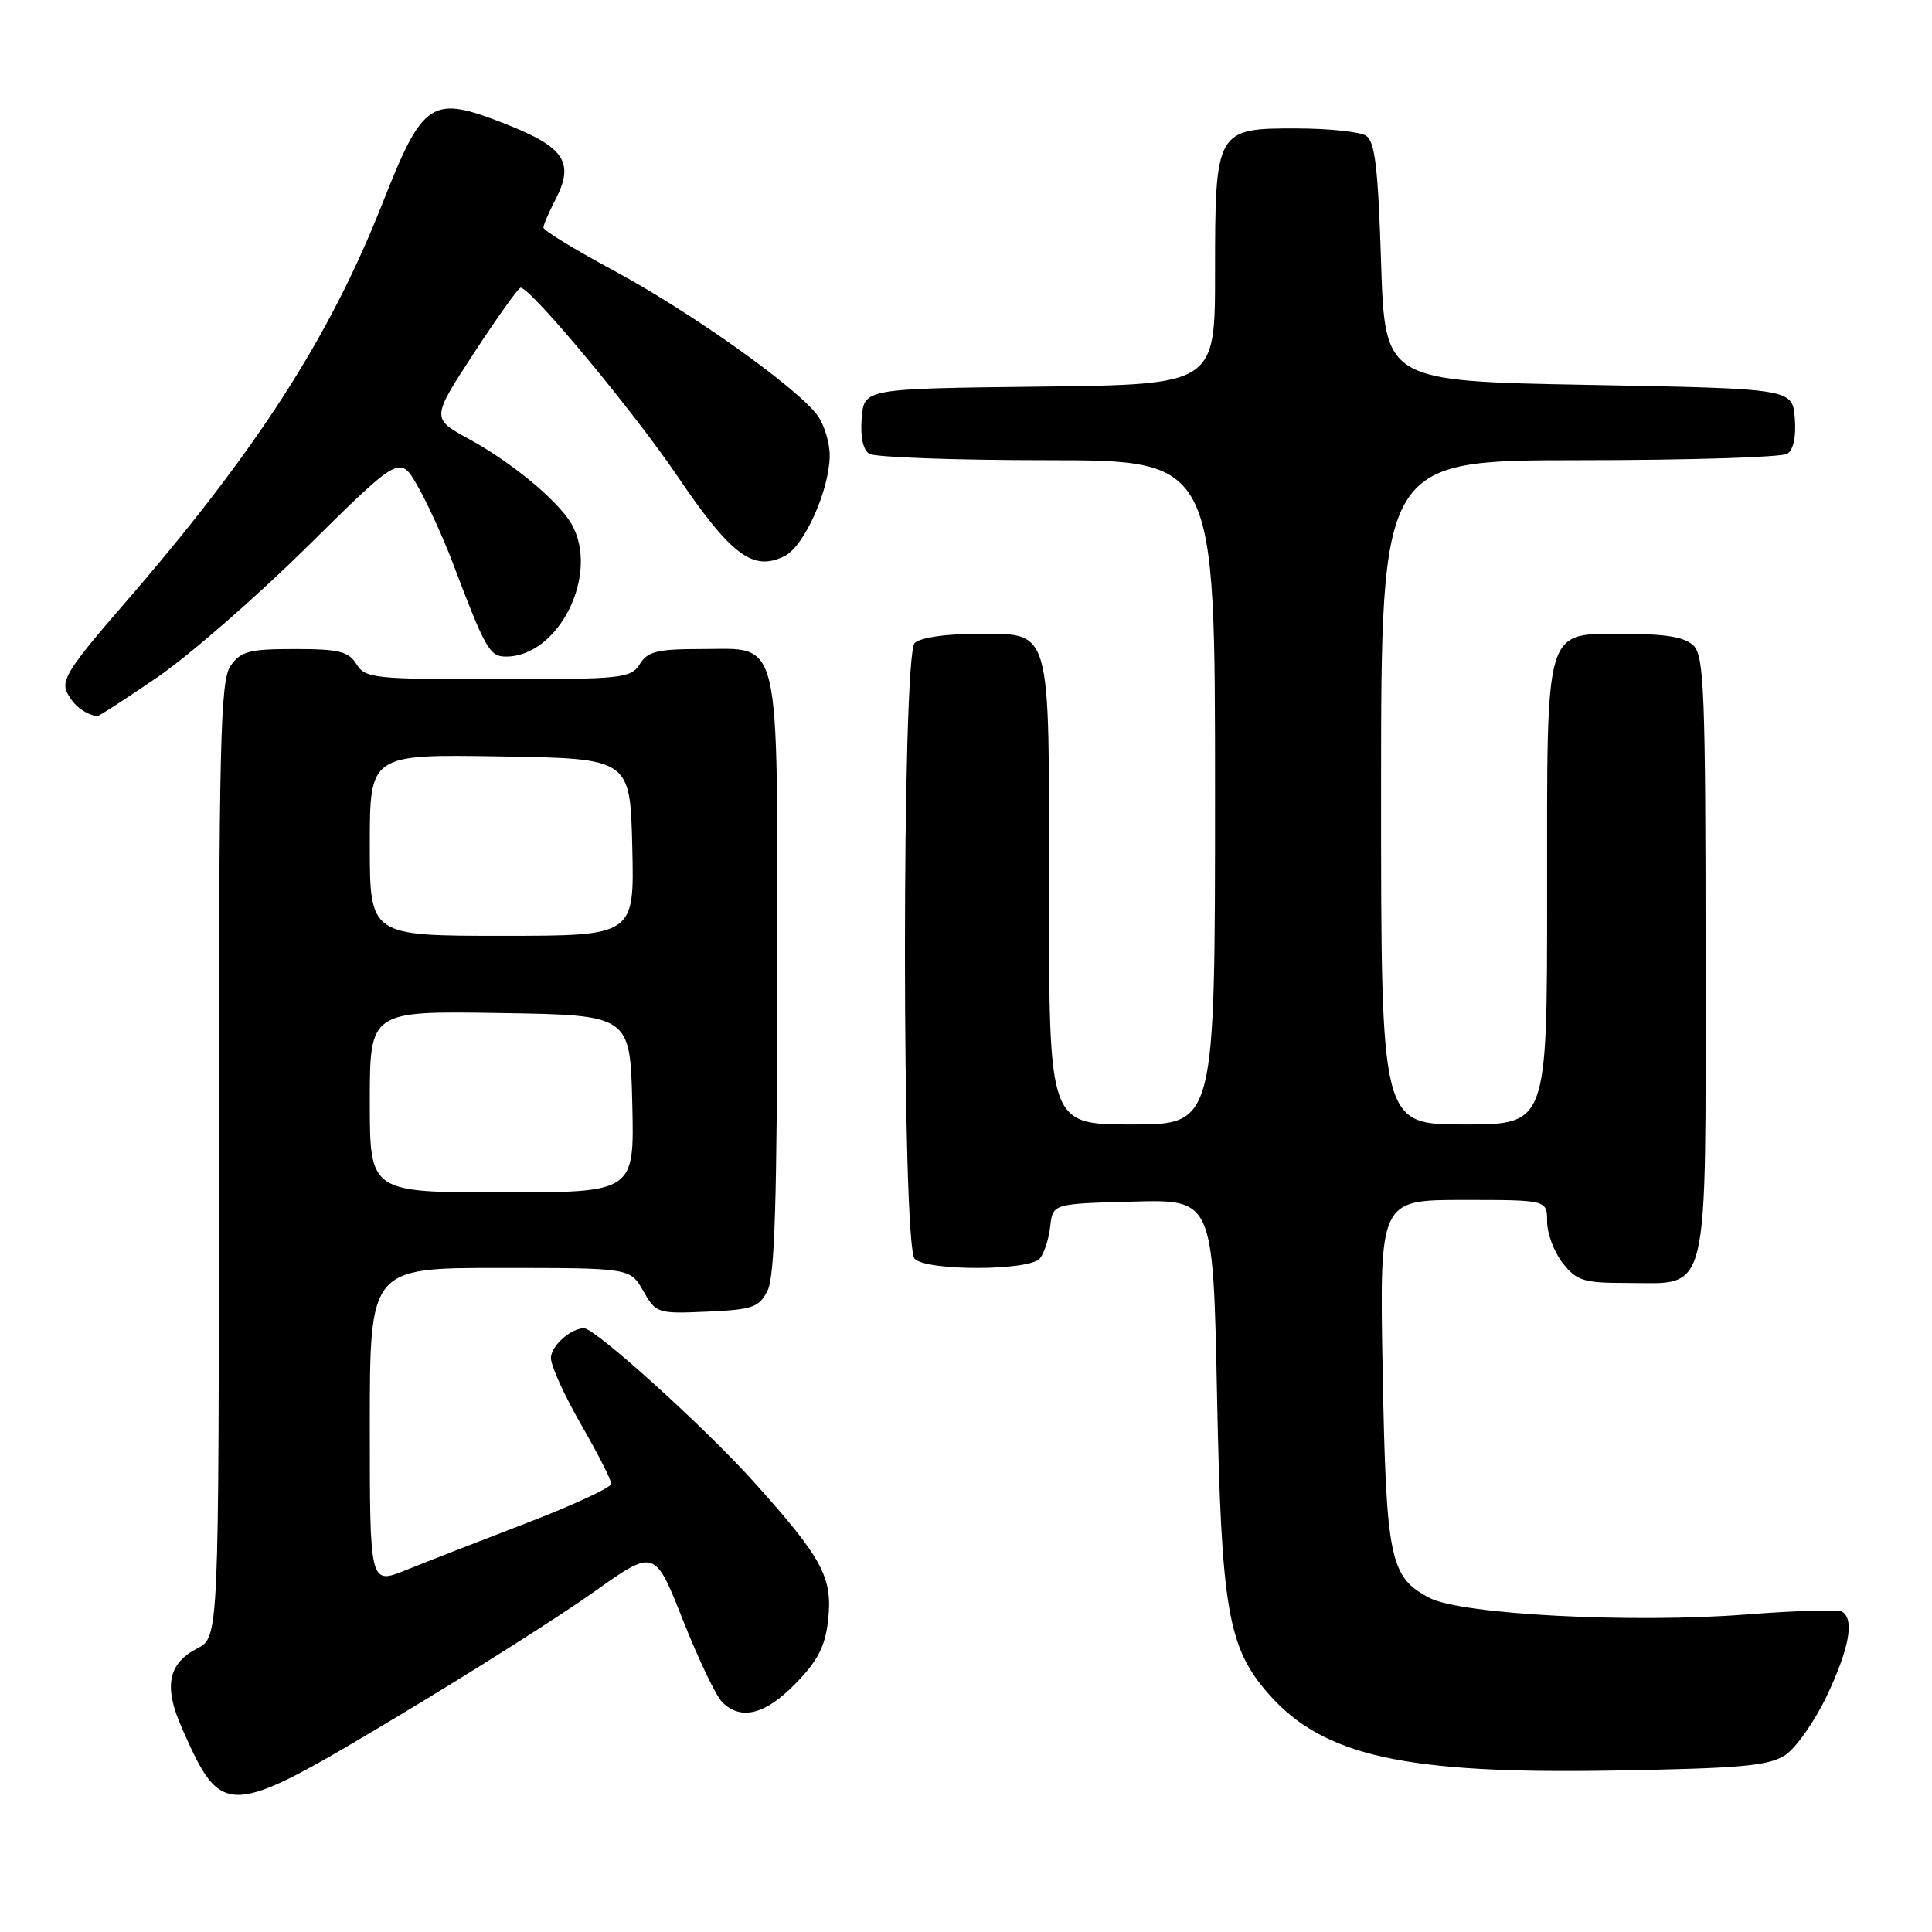 <?xml version="1.0" encoding="UTF-8" standalone="no"?>
<!DOCTYPE svg PUBLIC "-//W3C//DTD SVG 1.1//EN" "http://www.w3.org/Graphics/SVG/1.1/DTD/svg11.dtd" >
<svg xmlns="http://www.w3.org/2000/svg" xmlns:xlink="http://www.w3.org/1999/xlink" version="1.1" viewBox="0 0 256 256">
 <g >
 <path fill="currentColor"
d=" M 52.78 227.38 C 62.53 221.54 74.16 214.16 78.62 210.99 C 86.75 205.21 86.75 205.21 90.48 214.64 C 92.53 219.82 94.87 224.73 95.68 225.53 C 98.16 228.02 101.39 227.21 105.41 223.09 C 108.34 220.09 109.34 218.16 109.72 214.76 C 110.37 209.03 109.02 206.52 99.85 196.32 C 93.43 189.16 78.87 176.00 77.39 176.00 C 75.62 176.00 73.00 178.36 73.00 179.95 C 73.00 180.98 74.80 184.95 77.00 188.76 C 79.20 192.58 81.00 196.11 81.00 196.60 C 81.00 197.10 75.94 199.44 69.75 201.82 C 63.56 204.20 56.36 207.00 53.75 208.06 C 49.00 209.97 49.00 209.97 49.00 188.98 C 49.00 168.00 49.00 168.00 66.25 168.01 C 83.50 168.01 83.50 168.01 85.23 171.05 C 86.92 174.02 87.11 174.09 93.70 173.80 C 99.75 173.53 100.58 173.24 101.71 171.00 C 102.66 169.12 102.97 158.86 102.99 129.47 C 103.00 83.32 103.62 86.00 92.95 86.00 C 87.10 86.00 85.82 86.31 84.77 88.00 C 83.60 89.88 82.44 90.00 66.00 90.00 C 49.56 90.00 48.40 89.88 47.23 88.00 C 46.18 86.31 44.90 86.00 39.05 86.00 C 33.02 86.00 31.91 86.29 30.56 88.22 C 29.19 90.18 29.00 98.07 29.00 153.70 C 29.00 216.95 29.00 216.95 26.13 218.43 C 22.25 220.44 21.67 223.46 24.09 228.95 C 29.44 241.05 30.03 241.02 52.78 227.38 Z  M 236.55 232.56 C 237.98 231.62 240.47 228.07 242.08 224.68 C 245.04 218.42 245.74 214.57 244.10 213.56 C 243.60 213.25 237.86 213.42 231.35 213.93 C 216.24 215.11 193.64 213.93 189.44 211.74 C 184.15 208.98 183.68 206.68 183.21 181.75 C 182.79 159.00 182.79 159.00 193.89 159.00 C 205.00 159.00 205.00 159.00 205.00 161.87 C 205.00 163.44 205.93 165.92 207.07 167.37 C 208.93 169.72 209.82 170.00 215.57 170.00 C 226.66 170.00 226.00 172.76 226.00 126.57 C 226.00 92.06 225.80 86.95 224.43 85.57 C 223.28 84.43 220.85 84.00 215.49 84.00 C 204.49 84.00 205.00 82.30 205.00 118.72 C 205.00 149.00 205.00 149.00 194.00 149.00 C 183.00 149.00 183.00 149.00 183.00 105.00 C 183.00 61.00 183.00 61.00 209.25 60.98 C 223.69 60.98 236.09 60.59 236.82 60.13 C 237.65 59.61 238.02 57.84 237.82 55.40 C 237.50 51.50 237.50 51.50 210.50 51.00 C 183.50 50.50 183.50 50.50 183.00 34.71 C 182.60 22.16 182.19 18.73 181.00 17.98 C 180.18 17.46 176.04 17.02 171.81 17.02 C 161.12 16.99 161.00 17.21 161.00 36.20 C 161.00 50.96 161.00 50.96 137.75 51.23 C 114.50 51.50 114.50 51.50 114.18 55.40 C 113.98 57.84 114.35 59.61 115.18 60.13 C 115.91 60.59 126.51 60.98 138.75 60.98 C 161.00 61.00 161.00 61.00 161.00 105.00 C 161.00 149.00 161.00 149.00 150.00 149.00 C 139.00 149.00 139.00 149.00 139.00 118.33 C 139.00 82.24 139.51 84.00 129.05 84.00 C 125.21 84.00 121.89 84.51 121.20 85.20 C 119.48 86.92 119.48 165.08 121.20 166.80 C 122.84 168.44 136.43 168.40 137.79 166.75 C 138.36 166.06 138.98 164.15 139.16 162.50 C 139.50 159.50 139.50 159.50 150.12 159.22 C 160.74 158.93 160.74 158.93 161.26 184.72 C 161.83 213.27 162.70 218.31 168.09 224.45 C 175.31 232.68 186.10 235.08 213.72 234.61 C 230.71 234.32 234.37 233.99 236.55 232.56 Z  M 20.84 89.75 C 25.05 86.87 34.01 79.06 40.74 72.41 C 52.99 60.31 52.99 60.31 55.34 64.40 C 56.63 66.66 58.71 71.20 59.96 74.50 C 64.32 86.02 64.87 87.00 67.05 87.00 C 74.09 87.00 79.52 75.97 75.71 69.40 C 73.94 66.34 67.81 61.27 62.12 58.16 C 57.15 55.44 57.15 55.44 62.82 46.75 C 65.95 41.97 68.72 38.08 69.00 38.12 C 70.47 38.30 83.89 54.43 89.72 63.03 C 96.90 73.63 99.82 75.80 104.01 73.65 C 106.56 72.35 109.86 65.03 109.94 60.47 C 109.97 58.81 109.27 56.40 108.38 55.13 C 105.86 51.54 91.72 41.46 81.36 35.87 C 76.21 33.10 72.00 30.53 72.01 30.16 C 72.01 29.80 72.71 28.16 73.56 26.53 C 76.17 21.52 74.85 19.51 66.90 16.39 C 57.12 12.56 56.08 13.24 50.65 27.01 C 43.61 44.86 33.86 59.94 16.29 80.20 C 9.07 88.53 8.03 90.18 8.93 91.86 C 9.81 93.51 11.09 94.51 12.84 94.92 C 13.02 94.96 16.62 92.64 20.84 89.75 Z  M 49.00 145.98 C 49.00 133.95 49.00 133.95 66.25 134.23 C 83.50 134.50 83.50 134.50 83.78 146.25 C 84.06 158.00 84.06 158.00 66.53 158.00 C 49.00 158.00 49.00 158.00 49.00 145.98 Z  M 49.00 111.98 C 49.00 99.95 49.00 99.95 66.25 100.23 C 83.50 100.50 83.50 100.50 83.78 112.25 C 84.06 124.00 84.06 124.00 66.53 124.00 C 49.00 124.00 49.00 124.00 49.00 111.98 Z "/>
</g>
</svg>